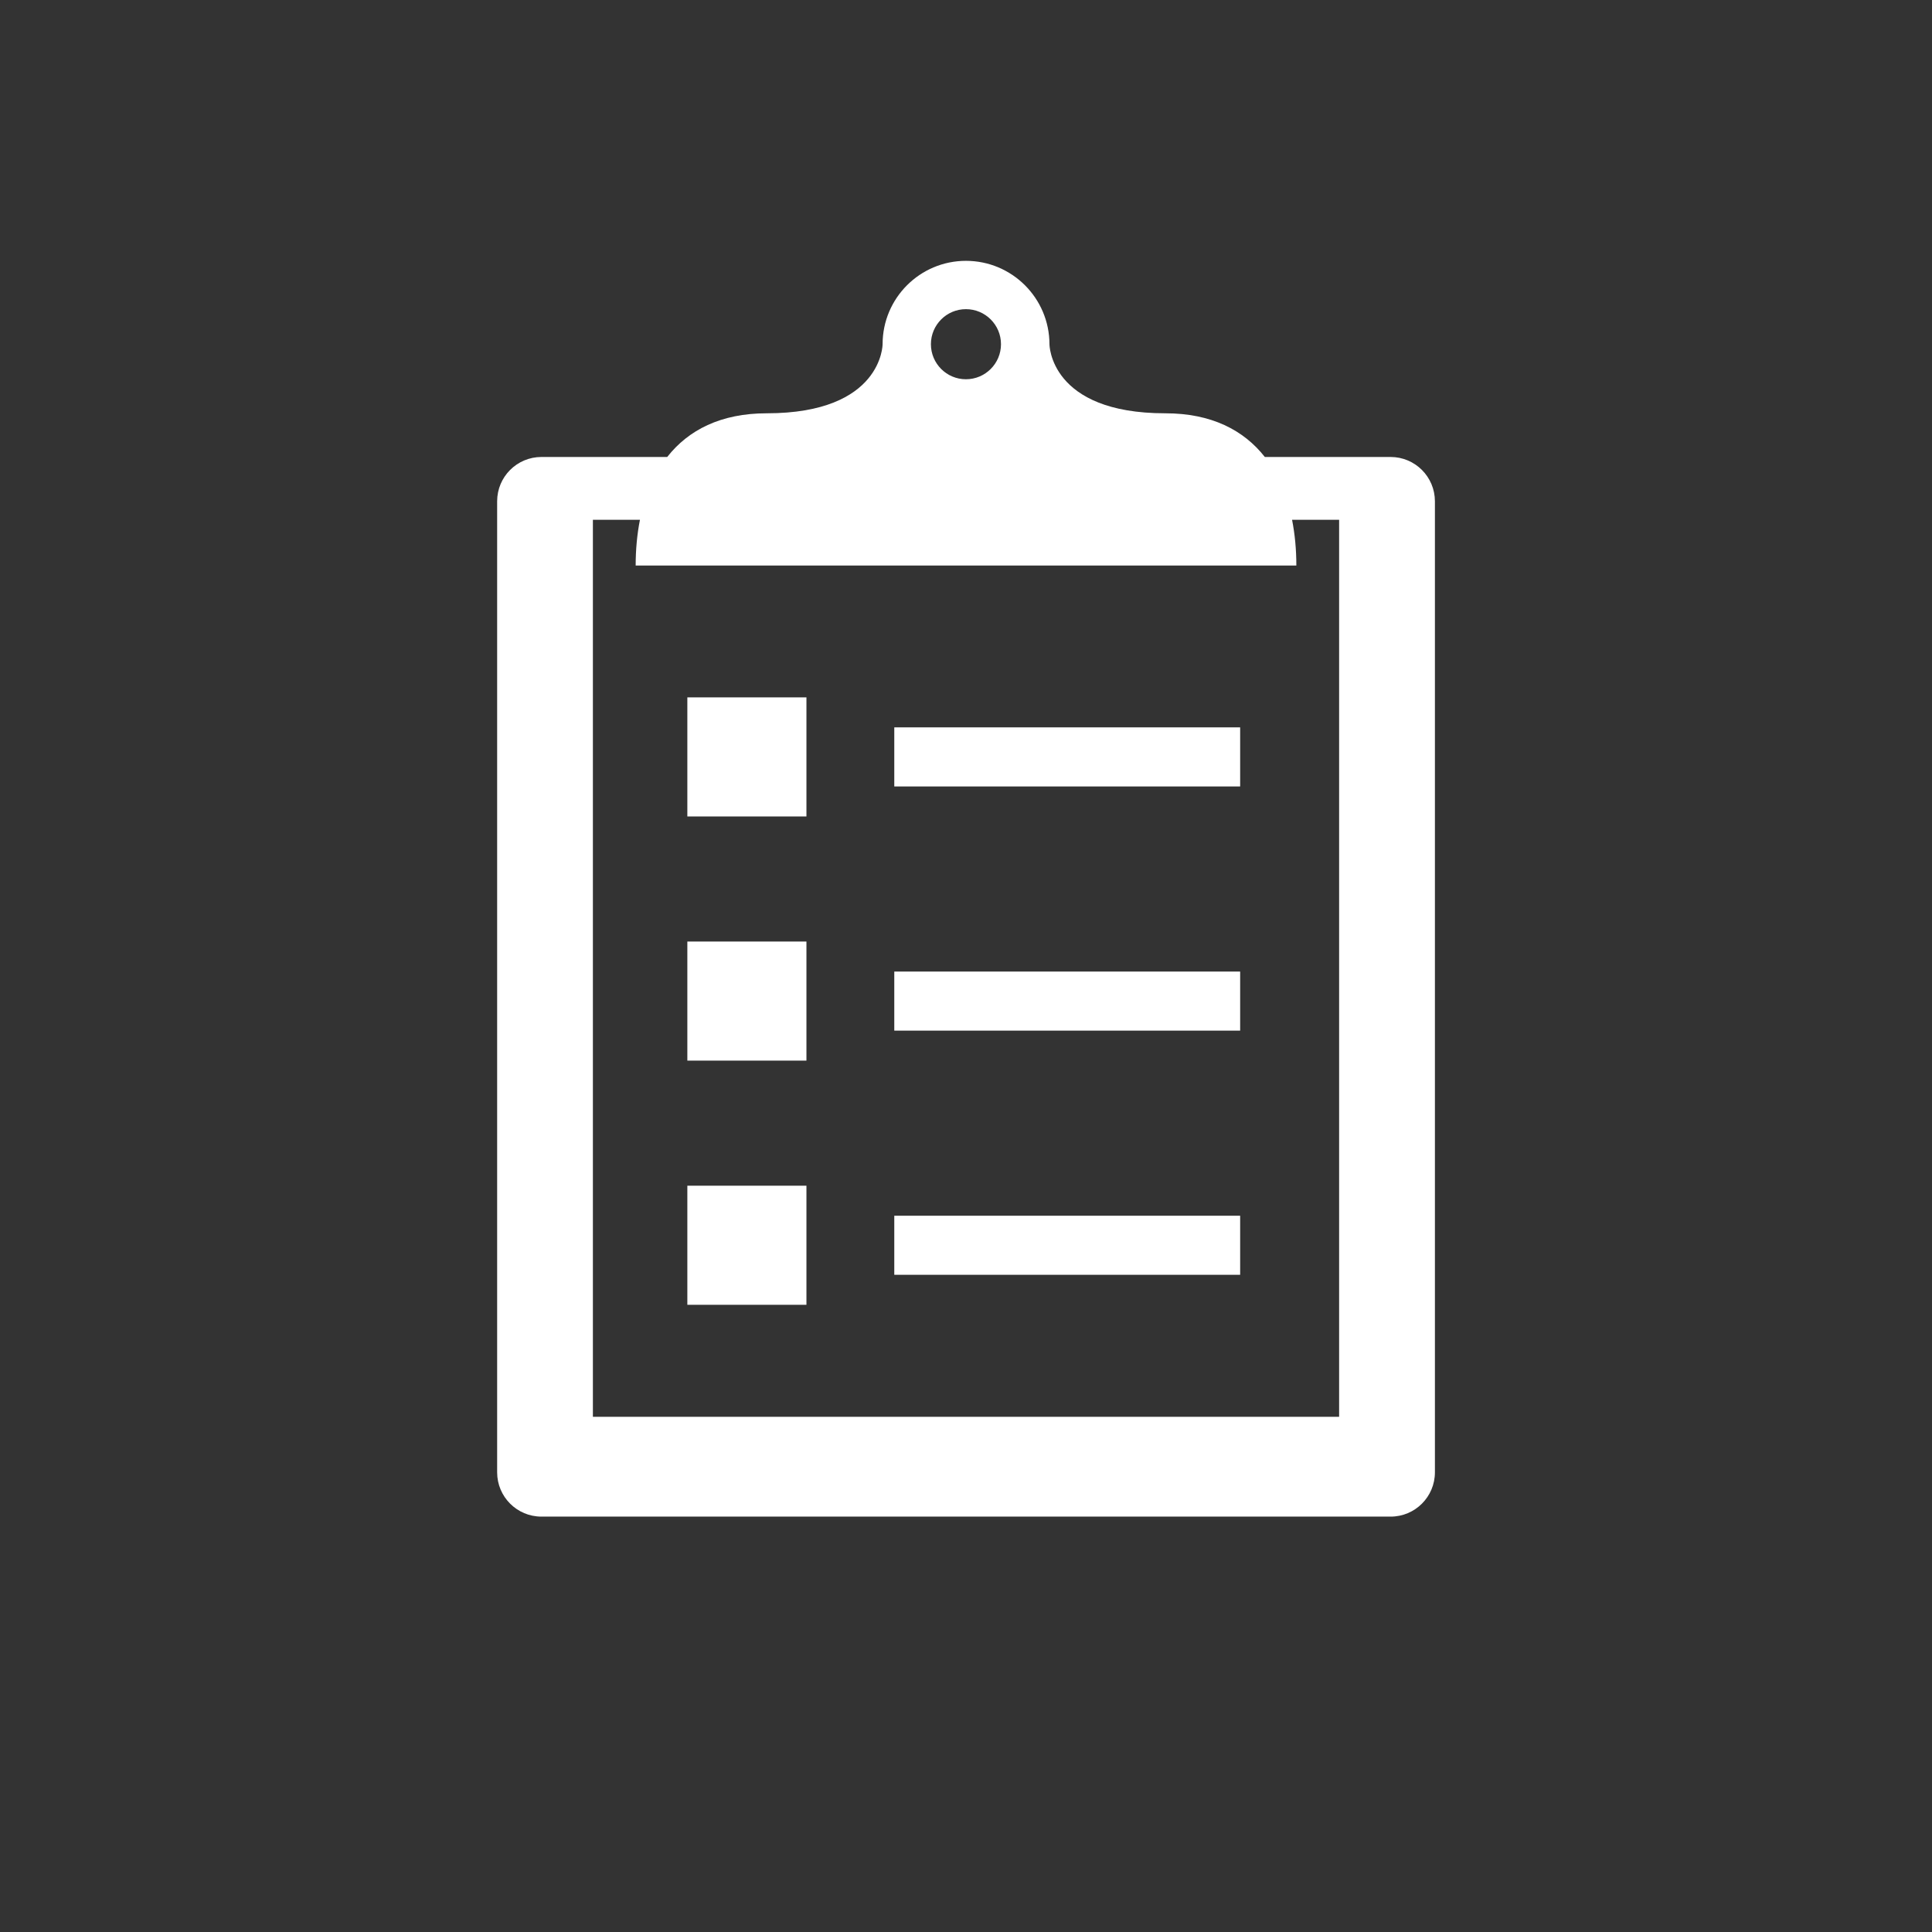 <?xml version="1.0" encoding="utf-8"?>
<!-- Generator: Adobe Illustrator 16.0.0, SVG Export Plug-In . SVG Version: 6.00 Build 0)  -->
<!DOCTYPE svg PUBLIC "-//W3C//DTD SVG 1.1//EN" "http://www.w3.org/Graphics/SVG/1.1/DTD/svg11.dtd">
<svg version="1.1" xmlns="http://www.w3.org/2000/svg" xmlns:xlink="http://www.w3.org/1999/xlink" x="0px" y="0px" width="100px"
	 height="100px" viewBox="0 0 100 100" enable-background="new 0 0 100 100" xml:space="preserve">
<rect x="0" y="0" width="100" height="100" fill="#333333" stroke="none"/>
<g id="BG" display="none">
	<g id="flexcare" display="inline">
		<rect width="100" height="100"/>
		<g>
			<path fill="#00FA5C" d="M71,29v43H28V29H71 M72,28H27v45h45V28L72,28z"/>
		</g>
	</g>
</g>
<g id="Symbols">
	<g id="flexcare_1_">
		<path fill="#FFFFFF" d="M71.977,23.653h-6.51c-1.094-1.394-2.772-2.261-5.152-2.261c-5.995,0-5.995-3.576-5.995-3.576
			c-0.005-2.383-1.938-4.315-4.323-4.315c-2.382,0-4.314,1.932-4.314,4.315c0,0,0,3.576-5.996,3.576c-2.38,0-4.06,0.868-5.152,2.261
			h-6.51c-1.268,0-2.293,1.027-2.293,2.293v50.261c0,1.266,1.025,2.293,2.293,2.293h43.953c1.268,0,2.293-1.027,2.293-2.293V25.946
			C74.27,24.68,73.244,23.653,71.977,23.653z M49.996,16.002c1.003,0,1.815,0.812,1.815,1.813c0,1.002-0.812,1.815-1.815,1.815
			c-0.999,0-1.812-0.812-1.812-1.815C48.184,16.814,48.997,16.002,49.996,16.002z M69.312,73.333H30.688v-46.43h2.436
			c-0.148,0.75-0.222,1.546-0.222,2.37h34.197c0-0.824-0.074-1.62-0.222-2.37h2.436V73.333z"/>
		<rect x="35.577" y="36.096" fill="#FFFFFF" width="6.164" height="6.164"/>
		<rect x="35.577" y="48.734" fill="#FFFFFF" width="6.164" height="6.163"/>
		<rect x="35.577" y="61.372" fill="#FFFFFF" width="6.164" height="6.164"/>
		<rect x="46.288" y="37.648" fill="#FFFFFF" width="17.902" height="3.059"/>
		<rect x="46.288" y="50.288" fill="#FFFFFF" width="17.902" height="3.057"/>
		<rect x="46.288" y="62.926" fill="#FFFFFF" width="17.902" height="3.057"/>
	</g>
</g>
</svg>
